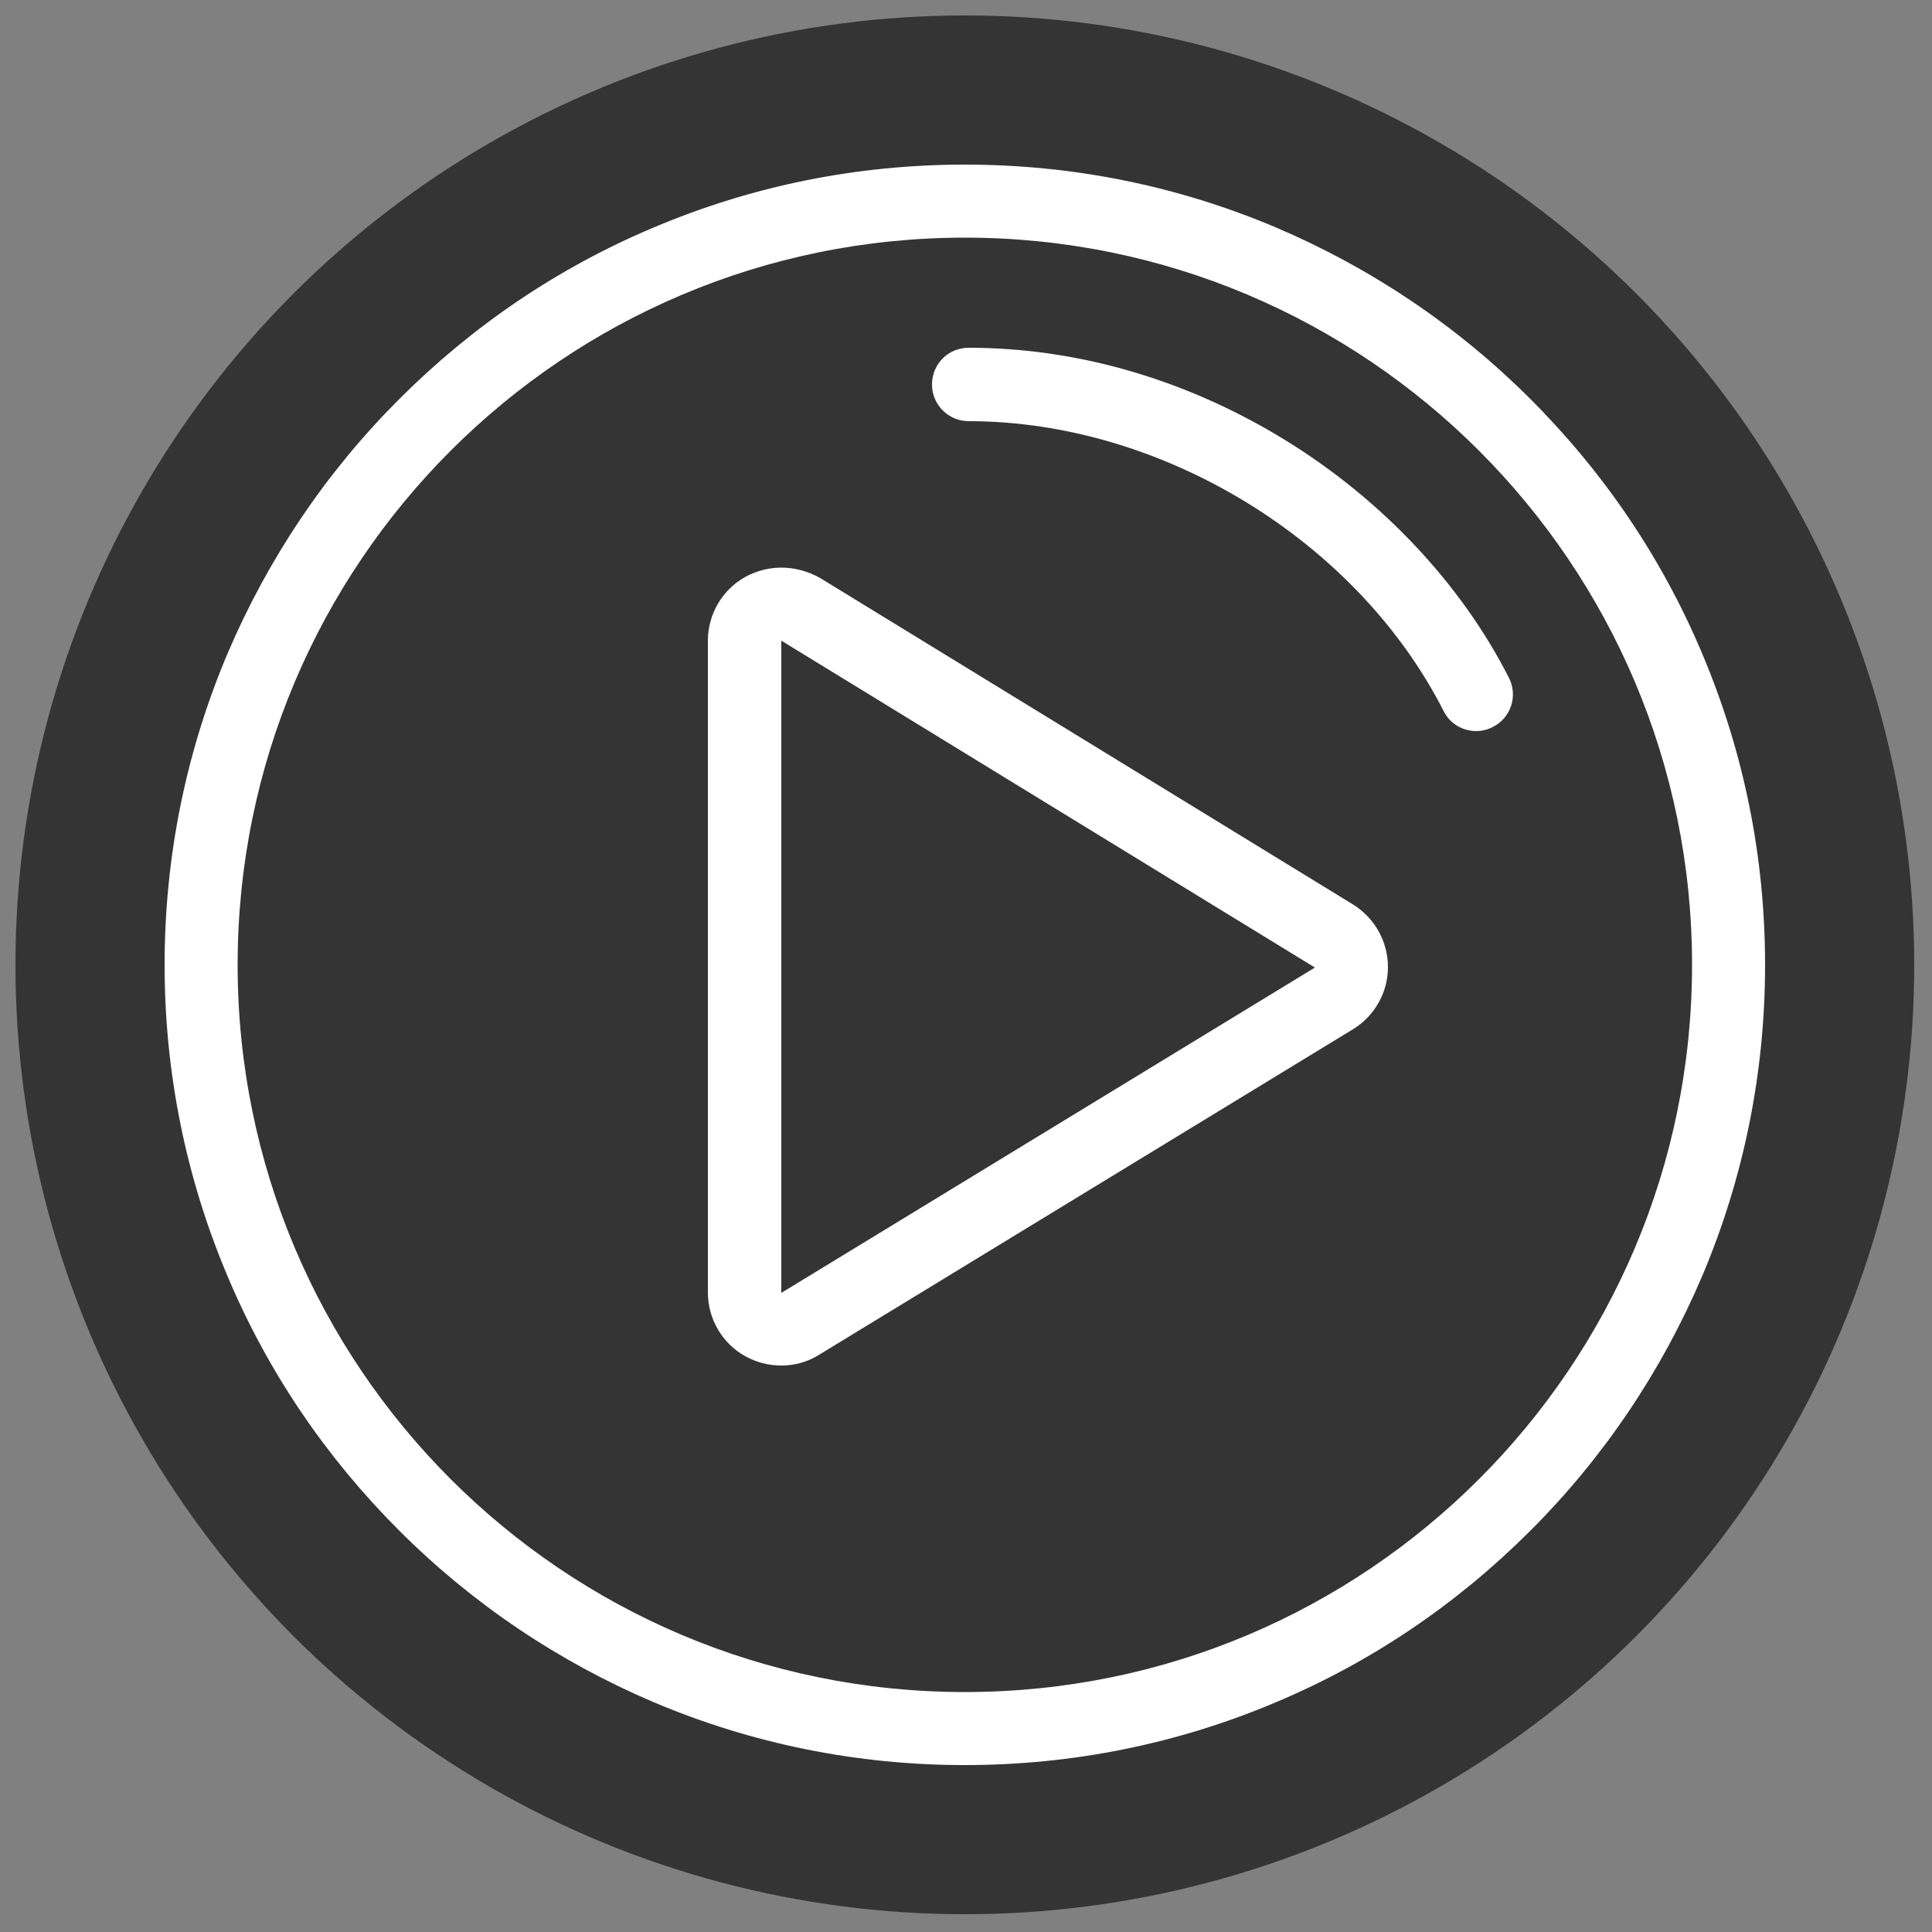 <svg enable-background="new 0 0 500 500" viewBox="0 0 500 500" xmlns="http://www.w3.org/2000/svg">
    <rect x="0" y="0" width="500" height="500" fill="#808080" stroke="none"/>
    <circle cx="249.7" cy="249.7" fill="#343434" r="245.7" />
    <g fill="#fff">
        <path
            d="m249.7 61.5c103.9 0 188.2 84.3 188.2 188.2s-84.2 188.2-188.2 188.2-188.2-84.3-188.2-188.2 84.3-188.2 188.2-188.2m0-18.9c-28 0-55.1 5.5-80.6 16.3-24.7 10.4-46.8 25.4-65.8 44.4s-33.9 41.2-44.4 65.8c-10.8 25.5-16.3 52.7-16.3 80.6s5.5 55.1 16.3 80.6c10.4 24.7 25.4 46.8 44.4 65.8s41.2 33.9 65.8 44.4c25.5 10.8 52.7 16.3 80.6 16.3s55.1-5.5 80.6-16.3c24.7-10.4 46.8-25.4 65.8-44.4s33.9-41.2 44.4-65.8c10.8-25.5 16.3-52.7 16.3-80.6s-5.5-55.1-16.3-80.6c-10.4-24.7-25.4-46.8-44.4-65.8s-41.2-33.9-65.8-44.4c-25.5-10.8-52.6-16.3-80.6-16.3z" />
        <path
            d="m382 189.2c-3.4 0-6.8-1.9-8.4-5.2-22.5-44.2-73-75-122.9-75-5.2 0-9.5-4.2-9.5-9.5s4.2-9.5 9.5-9.5c28.4 0 56.9 8.4 82.4 24.2 24.7 15.3 45.1 37 57.4 61.2 2.4 4.7.5 10.4-4.1 12.7-1.5.8-2.9 1.1-4.4 1.1z" />
        <path
            d="m202.2 165.8 138.1 84.6-138.1 84.2zm0-18.9c-3.2 0-6.4.8-9.3 2.4-6 3.3-9.7 9.7-9.7 16.5v168.7c0 6.8 3.7 13.2 9.7 16.5 2.9 1.6 6.1 2.4 9.3 2.4 3.4 0 6.8-.9 9.8-2.8l138.1-84.2c5.6-3.4 9.1-9.5 9.1-16.1s-3.4-12.7-9-16.2l-138.1-84.6c-3.1-1.7-6.5-2.6-9.9-2.6z" />
    </g>
</svg>